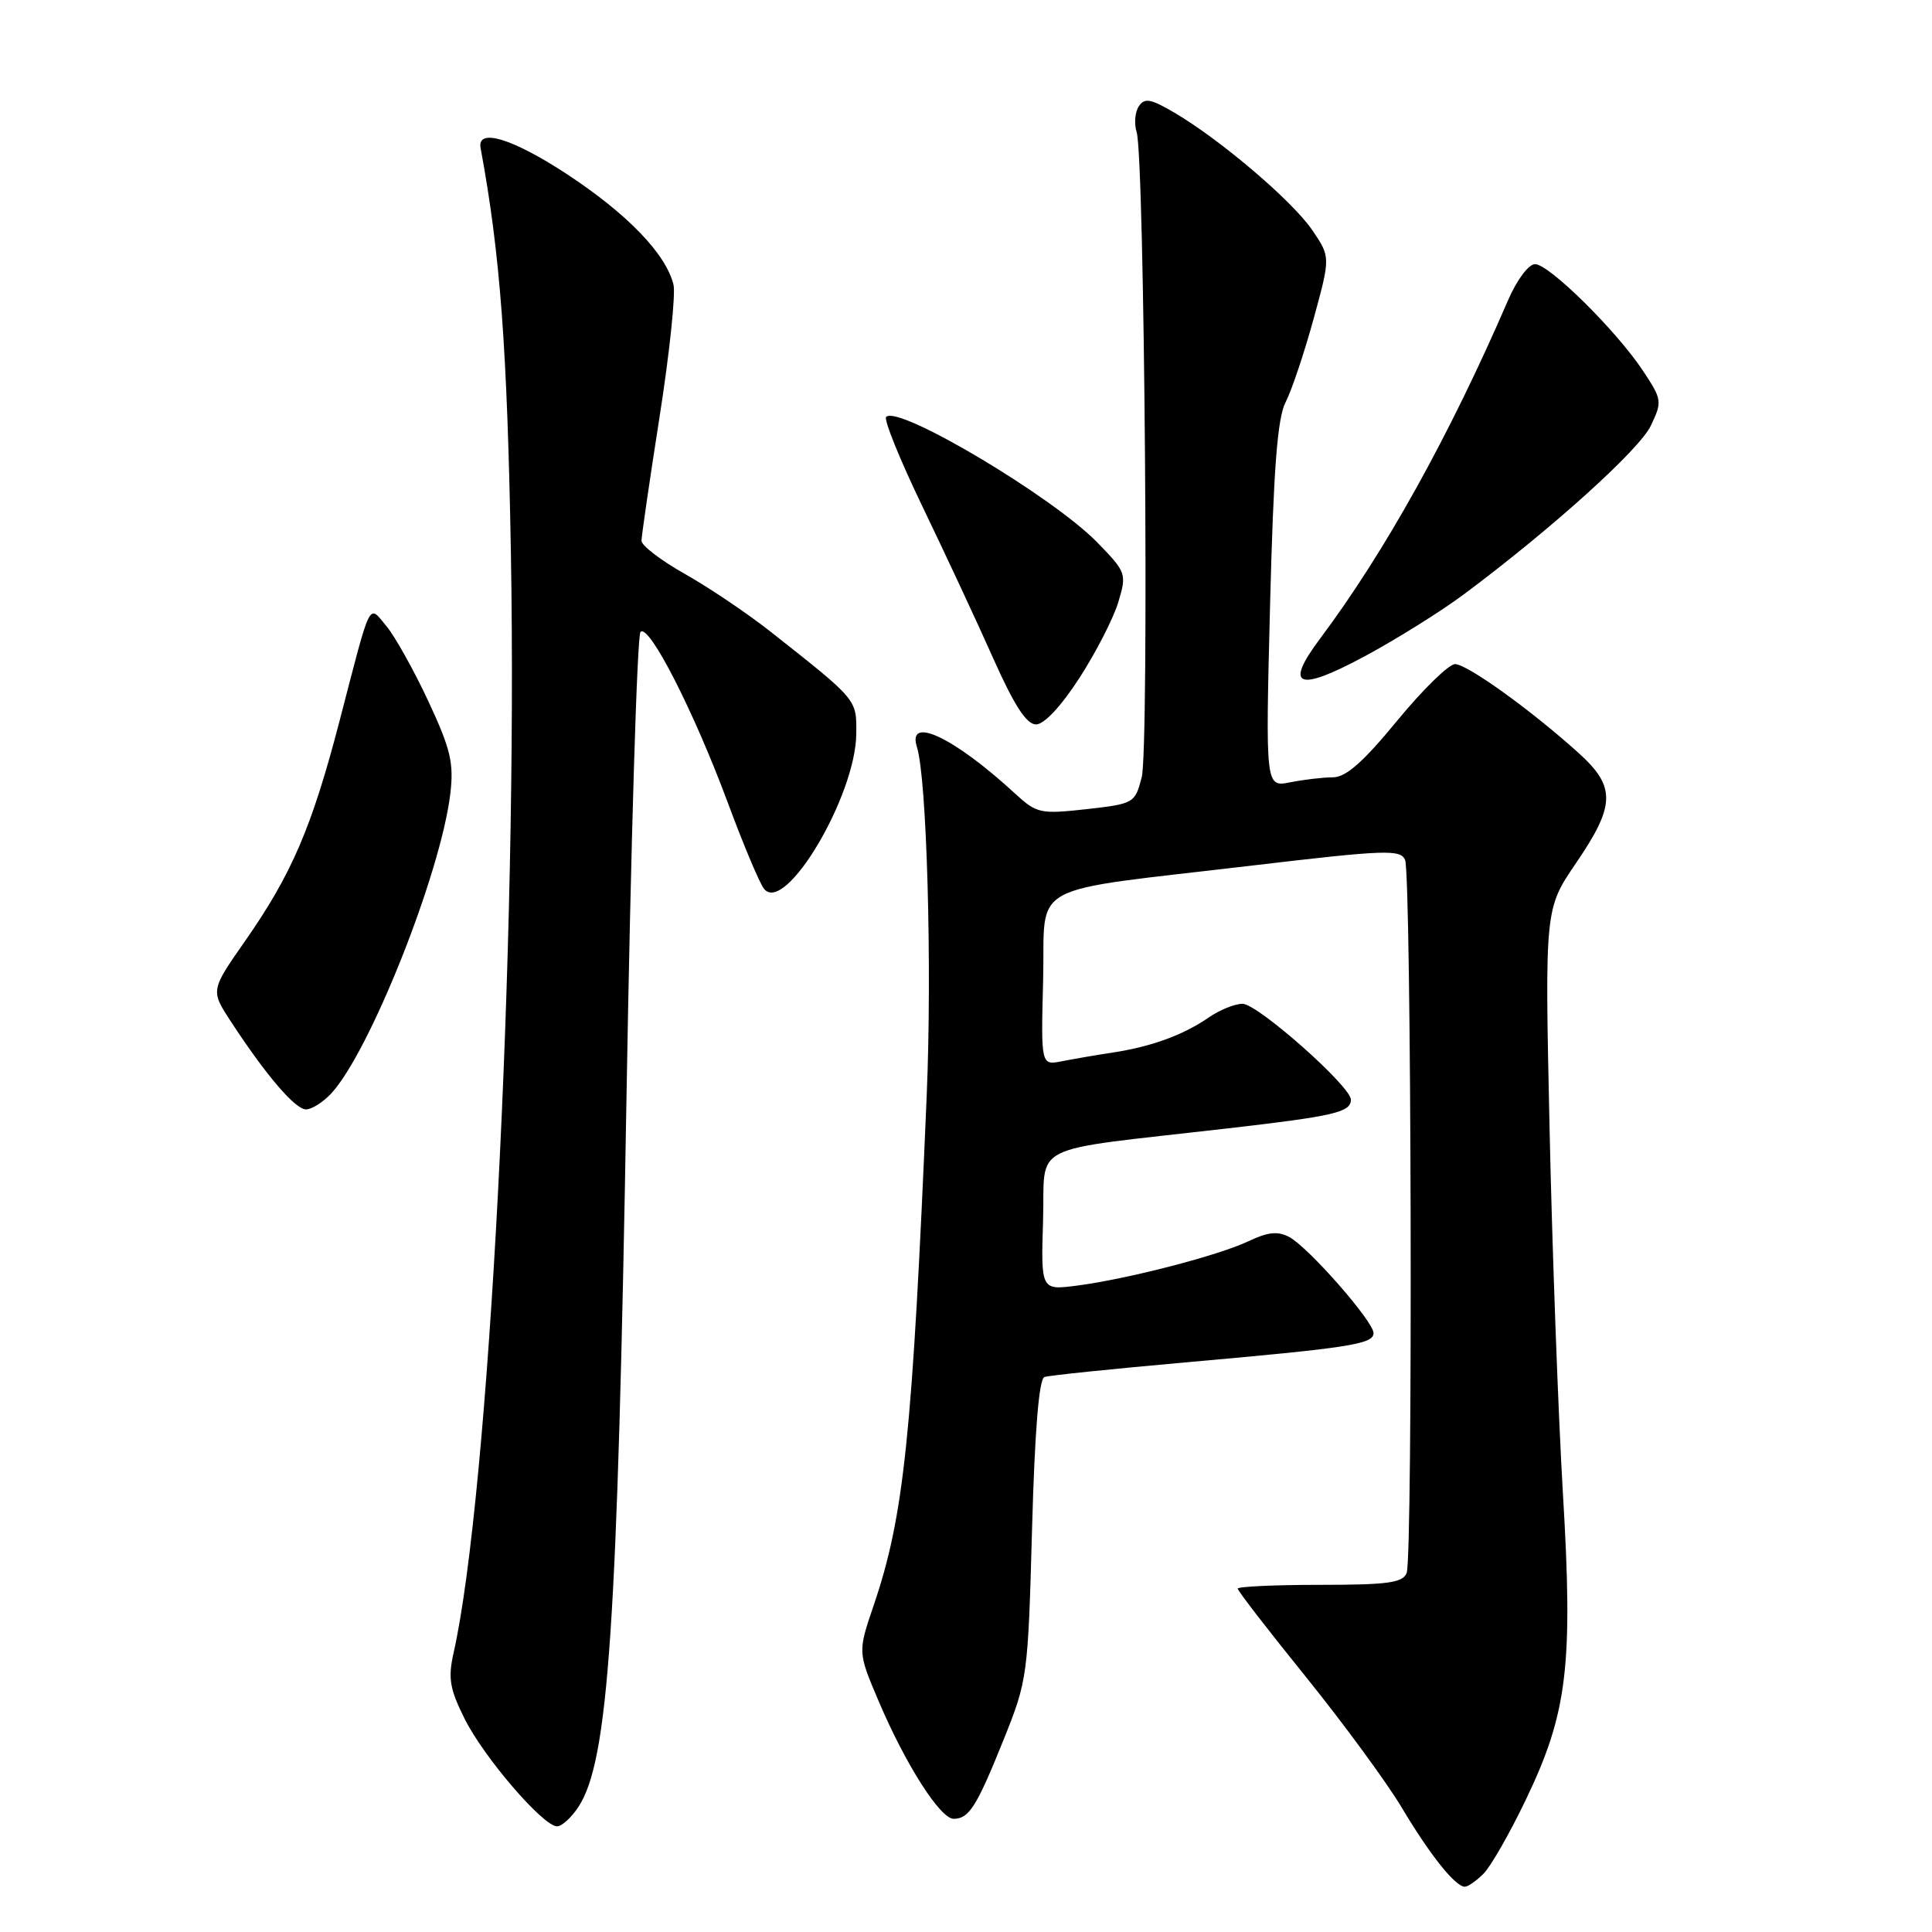 <?xml version="1.0" encoding="UTF-8" standalone="no"?>
<!DOCTYPE svg PUBLIC "-//W3C//DTD SVG 1.1//EN" "http://www.w3.org/Graphics/SVG/1.1/DTD/svg11.dtd" >
<svg xmlns="http://www.w3.org/2000/svg" xmlns:xlink="http://www.w3.org/1999/xlink" version="1.1" viewBox="0 0 256 256">
 <g >
 <path fill="currentColor"
d=" M 196.58 248.27 C 197.53 247.32 200.06 242.91 202.19 238.45 C 207.70 226.98 208.46 220.70 207.09 197.81 C 206.48 187.46 205.68 165.82 205.33 149.71 C 204.69 120.44 204.69 120.44 208.84 114.35 C 214.06 106.70 214.12 104.25 209.20 99.80 C 202.89 94.10 194.41 88.00 192.80 88.00 C 191.97 88.00 188.52 91.38 185.13 95.50 C 180.63 100.98 178.34 103.00 176.61 103.00 C 175.31 103.00 172.77 103.30 170.96 103.66 C 167.68 104.31 167.68 104.31 168.29 80.20 C 168.75 62.11 169.26 55.39 170.35 53.29 C 171.14 51.76 172.81 46.80 174.05 42.28 C 176.30 34.06 176.30 34.06 173.90 30.52 C 171.29 26.67 161.79 18.57 155.65 14.95 C 152.45 13.07 151.66 12.93 150.89 14.10 C 150.39 14.87 150.26 16.40 150.61 17.50 C 151.66 20.78 152.28 99.18 151.28 103.00 C 150.39 106.43 150.25 106.51 143.95 107.22 C 137.85 107.89 137.37 107.79 134.51 105.16 C 126.42 97.70 120.15 94.74 121.50 99.00 C 122.81 103.12 123.51 128.09 122.80 145.00 C 120.89 190.31 119.79 200.88 115.77 212.71 C 113.66 218.91 113.66 218.91 116.42 225.40 C 119.98 233.78 124.58 241.00 126.36 241.00 C 128.40 241.00 129.41 239.40 132.99 230.50 C 136.14 222.67 136.22 222.08 136.75 202.66 C 137.11 189.54 137.67 182.70 138.40 182.46 C 139.00 182.25 147.38 181.39 157.00 180.53 C 178.91 178.59 182.00 178.11 182.00 176.64 C 182.00 175.10 173.39 165.28 170.83 163.91 C 169.33 163.11 168.01 163.24 165.45 164.46 C 161.43 166.37 149.45 169.47 142.71 170.35 C 137.93 170.97 137.93 170.97 138.21 161.74 C 138.54 151.21 135.68 152.63 162.66 149.52 C 176.81 147.89 179.00 147.38 179.00 145.71 C 179.00 143.95 166.66 133.02 164.65 133.01 C 163.64 133.00 161.61 133.82 160.15 134.83 C 156.78 137.15 152.58 138.68 147.50 139.46 C 145.30 139.79 142.25 140.32 140.72 140.62 C 137.93 141.17 137.93 141.17 138.22 129.87 C 138.55 116.61 135.45 118.30 166.00 114.68 C 183.52 112.61 185.57 112.53 186.18 113.94 C 187.02 115.88 187.23 206.24 186.39 208.42 C 185.89 209.73 183.90 210.00 174.89 210.00 C 168.90 210.00 164.00 210.23 164.00 210.50 C 164.00 210.78 168.08 216.07 173.08 222.25 C 178.07 228.44 183.76 236.20 185.73 239.50 C 189.49 245.81 192.84 250.00 194.10 250.00 C 194.52 250.00 195.63 249.22 196.58 248.27 Z  M 76.64 239.43 C 80.63 233.34 81.83 215.64 83.02 145.03 C 83.59 111.76 84.42 84.18 84.87 83.73 C 86.00 82.60 91.98 94.33 96.49 106.50 C 98.53 112.00 100.67 117.08 101.25 117.79 C 104.05 121.20 113.39 105.47 113.46 97.24 C 113.50 92.62 113.68 92.83 102.00 83.62 C 98.97 81.24 93.91 77.83 90.75 76.05 C 87.59 74.27 85.00 72.29 85.00 71.65 C 85.01 71.02 86.08 63.62 87.40 55.21 C 88.72 46.80 89.54 38.93 89.24 37.71 C 88.22 33.61 83.11 28.33 75.10 23.06 C 67.88 18.33 63.18 16.91 63.68 19.61 C 66.29 33.68 67.22 46.20 67.70 73.50 C 68.60 125.18 64.79 198.19 60.10 219.03 C 59.35 222.37 59.59 223.79 61.57 227.76 C 64.13 232.88 71.97 242.00 73.82 242.00 C 74.44 242.00 75.71 240.84 76.64 239.43 Z  M 43.87 144.91 C 48.99 139.41 58.42 115.69 59.67 105.16 C 60.15 101.10 59.71 99.25 56.77 92.94 C 54.86 88.85 52.37 84.38 51.23 83.00 C 48.78 80.06 49.26 79.10 45.00 95.50 C 41.32 109.64 38.65 115.85 32.46 124.71 C 27.90 131.24 27.90 131.24 30.60 135.37 C 35.25 142.48 39.11 147.00 40.55 147.00 C 41.30 147.00 42.80 146.06 43.87 144.91 Z  M 143.03 89.83 C 145.23 86.43 147.54 81.92 148.18 79.79 C 149.31 76.03 149.24 75.83 145.42 71.90 C 139.51 65.82 119.03 53.63 117.42 55.24 C 117.08 55.59 119.26 60.96 122.26 67.18 C 125.26 73.41 129.47 82.43 131.61 87.24 C 134.38 93.46 136.01 95.98 137.27 95.99 C 138.35 96.00 140.60 93.59 143.03 89.83 Z  M 194.00 78.73 C 205.60 70.08 217.23 59.59 218.74 56.41 C 220.27 53.22 220.23 52.94 217.71 49.14 C 214.19 43.82 205.26 35.00 203.40 35.00 C 202.55 35.00 200.99 37.09 199.84 39.75 C 192.08 57.71 183.51 73.15 174.89 84.66 C 170.12 91.03 171.95 91.74 180.83 86.96 C 185.05 84.69 190.97 80.99 194.00 78.73 Z "/>
</g>
</svg>